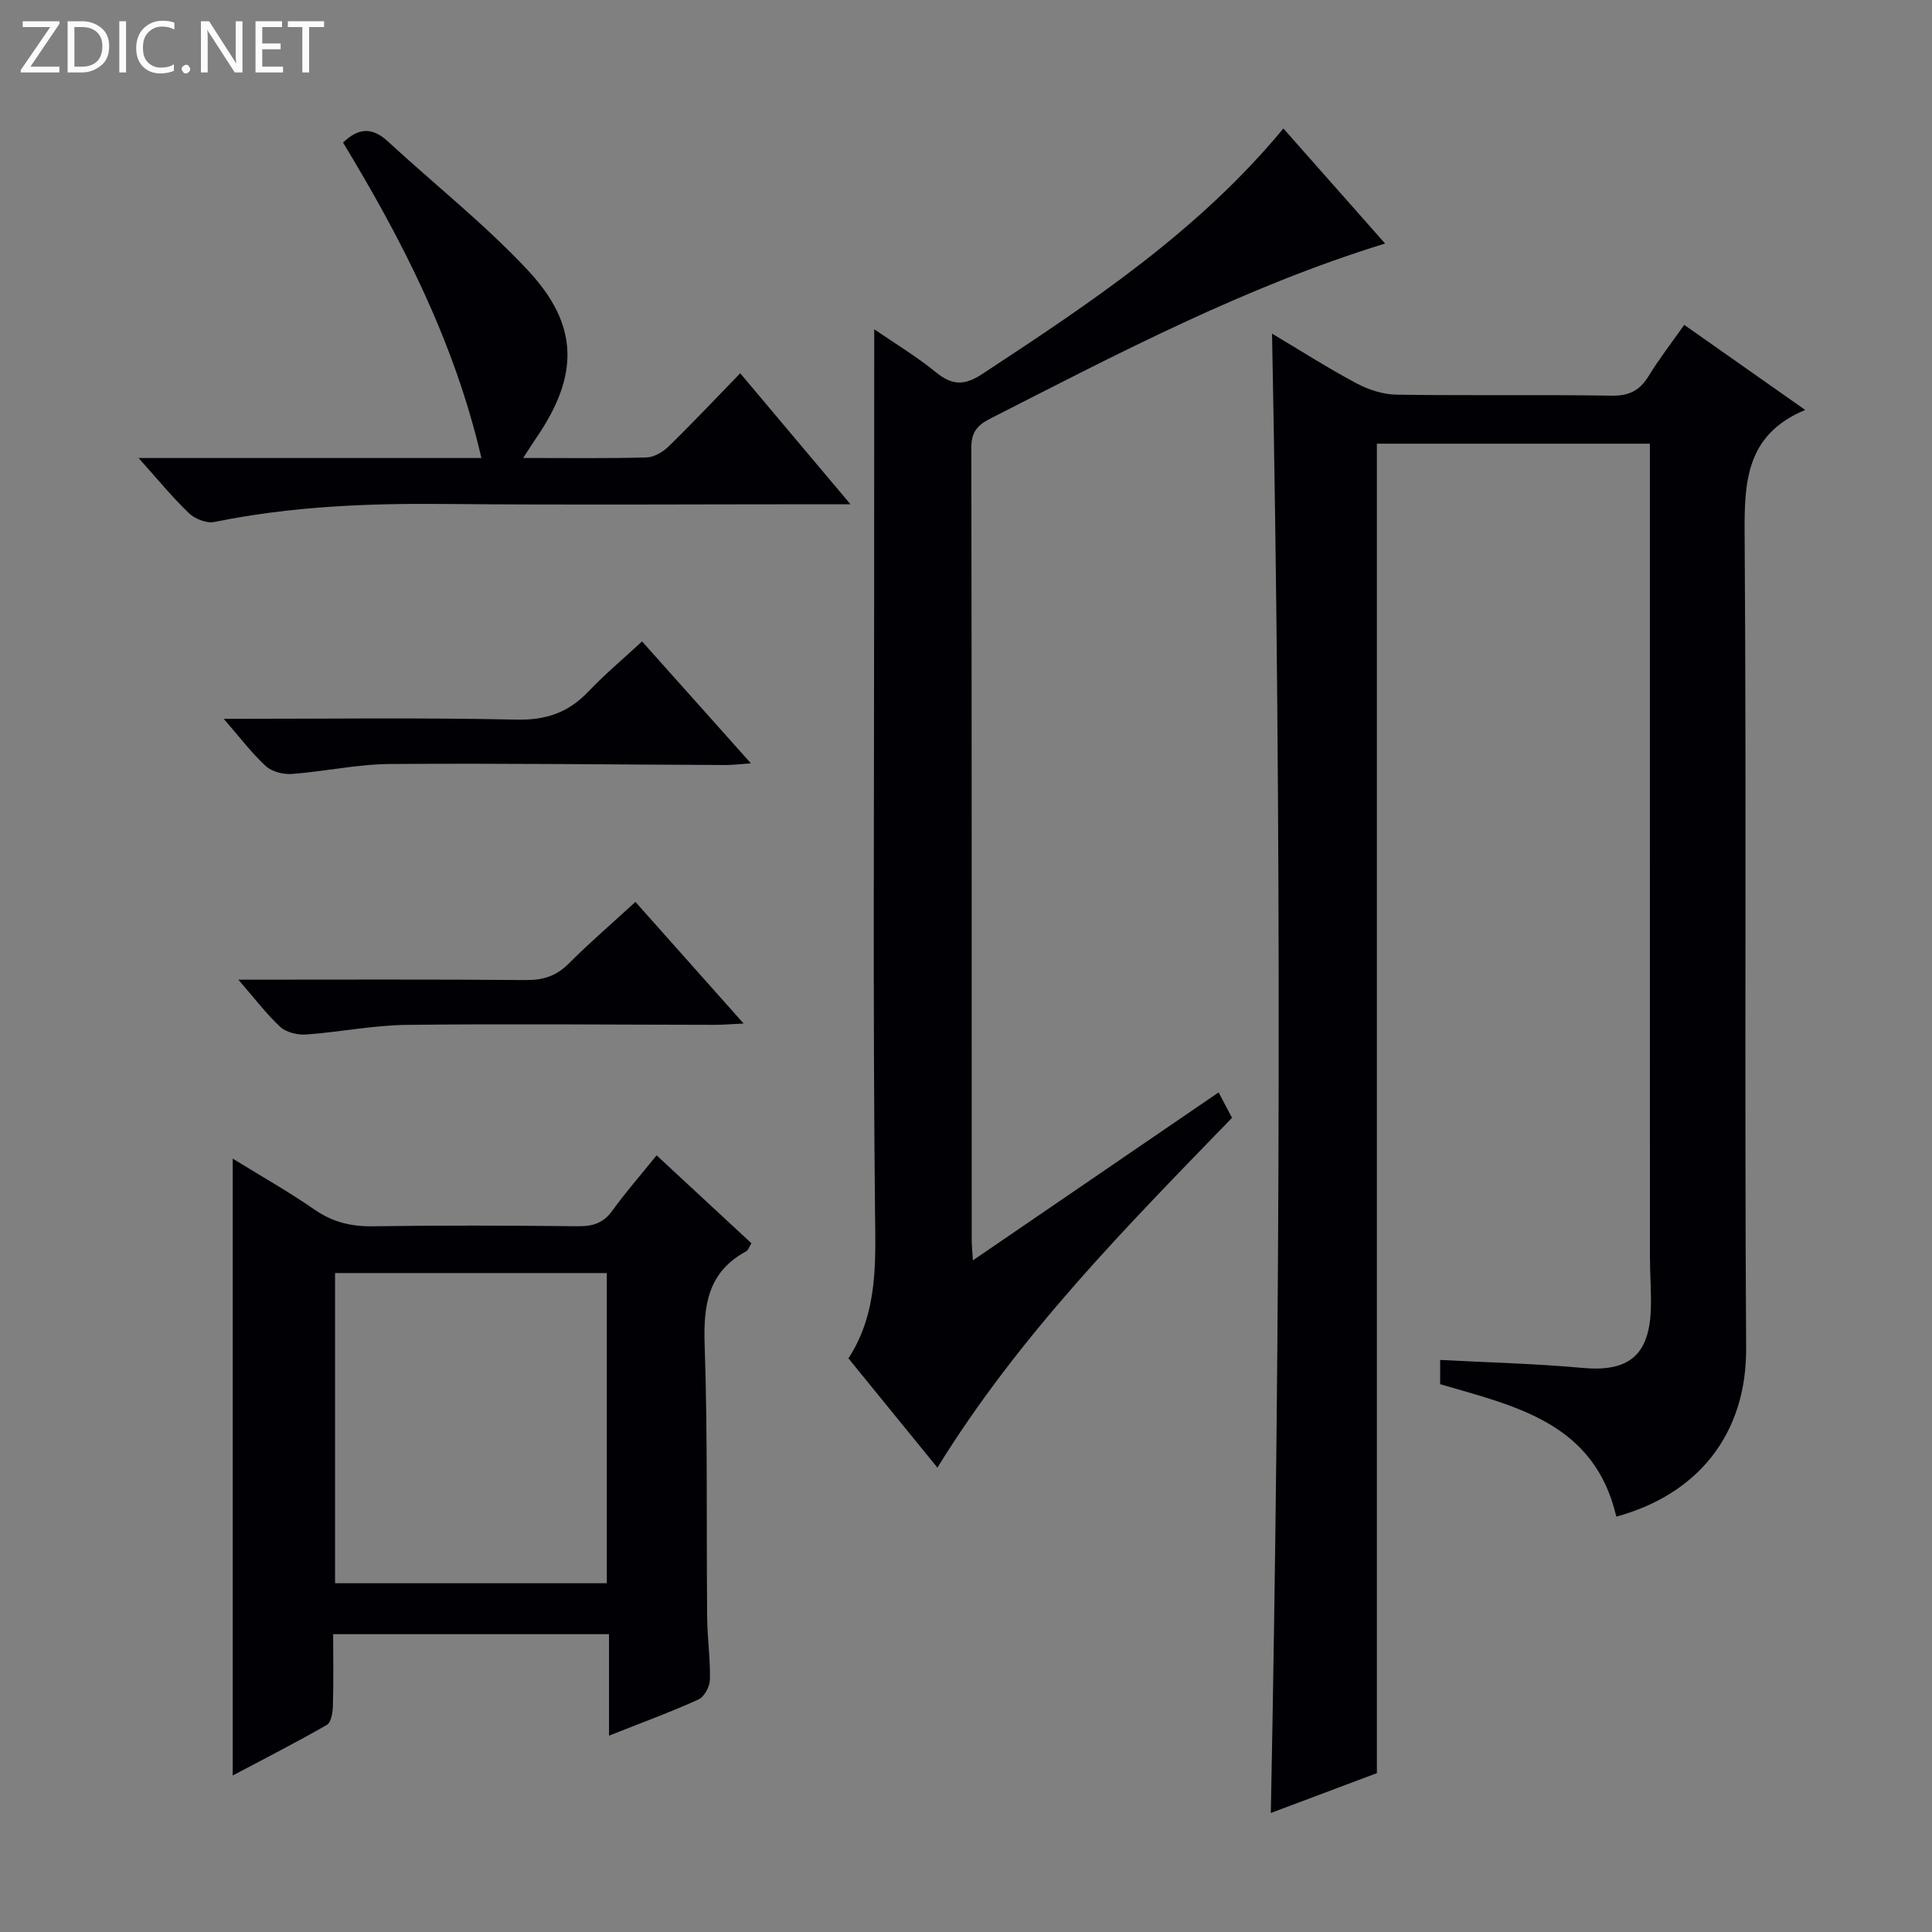 <svg enable-background="new 0 0 400 400" viewBox="0 0 400 400" xmlns="http://www.w3.org/2000/svg"><rect x="0" y="0" width="400" height="400" fill="#808080" stroke="none"/><g fill="#fcfbfa"><path d="m12.4 4.8-6.1 9h6v1.2h-8v-.5l6.1-8.9h-5.7v-1.2h7.6v.4z"/><path d="m14 15v-10.6h3c1.6 0 2.9.5 4 1.4s1.6 2.2 1.6 3.8-.5 3-1.6 3.9-2.4 1.5-4 1.5zm1.4-9.4v8.2h1.6c1.3 0 2.4-.4 3.1-1.1s1.1-1.8 1.1-3.1-.4-2.3-1.2-3-1.8-1-3.1-1z"/><path d="m26.1 4.4v10.6h-1.4v-10.6z"/><path d="m36.1 14.6c-.8.4-1.8.6-2.9.6-1.5 0-2.7-.5-3.6-1.4s-1.4-2.2-1.4-3.8c0-1.7.5-3.1 1.5-4.1s2.3-1.6 3.9-1.6c1 0 1.8.1 2.5.4v1.4c-.8-.4-1.6-.6-2.5-.6-1.2 0-2.1.4-2.9 1.2s-1.1 1.8-1.1 3.2c0 1.3.3 2.3 1 3s1.6 1.1 2.7 1.1c1 0 2-.2 2.7-.7v1.3z"/><path d="m37.6 14.3c0-.2.1-.5.3-.6s.4-.3.6-.3c.3 0 .5.1.6.3s.3.4.3.6-.1.4-.3.6-.4.3-.6.3c-.3 0-.5-.1-.6-.3s-.3-.4-.3-.6z"/><path d="m50.2 15h-1.6l-5.3-8.2c-.2-.2-.3-.5-.4-.7 0 .2.1.7.1 1.5v7.4h-1.4v-10.6h1.7l5.2 8.1c.2.4.4.6.4.7 0-.3-.1-.8-.1-1.5v-7.3h1.4z"/><path d="m58.6 15h-5.7v-10.6h5.5v1.2h-4.1v3.4h3.8v1.2h-3.8v3.6h4.3z"/><path d="m67.1 5.6h-3.1v9.4h-1.4v-9.4h-3v-1.2h7.5z"/></g><path d="m334.64 314c-4.54-19.51-20.94-22.85-36.47-27.42 0-1.51 0-2.95 0-5.02 9.99.53 19.76.76 29.46 1.65 9.4.87 13.78-2.47 14.15-11.98.14-3.65-.18-7.33-.18-10.99-.01-53.82-.01-107.65-.01-161.47 0-2.15 0-4.3 0-6.91-19.19 0-38.04 0-56.52 0v275.25c-6.52 2.45-14.03 5.27-21.96 8.25 2-102.35 2.25-204.04.25-306.29 5.83 3.47 11.51 7.11 17.44 10.27 2.51 1.34 5.54 2.33 8.35 2.37 14.83.23 29.66-.03 44.49.21 3.62.06 5.84-1.04 7.68-4.05 2.15-3.53 4.71-6.81 7.38-10.61 8.23 5.79 16.22 11.41 25.05 17.61-12.41 5.17-12.62 15.09-12.54 26.15.39 55.99-.05 111.98.31 167.97.14 18.12-10.18 30.46-26.88 35.01z" fill="#010105"/><path d="m181 68.17c4.13 2.84 8.68 5.57 12.75 8.89 3.35 2.73 5.9 2.82 9.59.39 22.42-14.73 44.74-29.53 62.37-50.85 7.06 7.98 13.96 15.79 21.06 23.82-29.01 8.94-55.31 22.78-81.77 36.26-2.69 1.37-3.9 2.81-3.9 6 .1 54.66.07 109.31.08 163.97 0 1.11.13 2.22.25 4.29 17.3-11.83 33.96-23.22 50.87-34.77 1.06 1.99 1.89 3.58 2.78 5.26-21.86 22.57-43.94 44.79-61 72.43-6.23-7.65-12.23-15.03-18.42-22.62 6.16-9.51 5.62-19.97 5.5-30.74-.44-42.32-.18-84.65-.18-126.97.02-18.31.02-36.61.02-55.36z" fill="#010105"/><path d="m135.94 239.2c6.83 6.33 13.16 12.2 19.63 18.2-.43.69-.63 1.44-1.11 1.69-7.85 4.25-8.85 11.06-8.57 19.3.64 18.8.34 37.63.52 56.45.04 4.31.67 8.63.57 12.93-.03 1.42-1.17 3.55-2.37 4.09-5.85 2.65-11.9 4.86-18.52 7.49 0-7.26 0-13.97 0-21.01-19.22 0-37.92 0-57.11 0 0 5.09.09 10.04-.06 14.99-.04 1.31-.38 3.3-1.26 3.8-6.28 3.6-12.73 6.89-19.48 10.47 0-42.92 0-85.08 0-127.72 5.58 3.45 11.42 6.74 16.92 10.54 3.75 2.6 7.58 3.54 12.09 3.47 14.16-.21 28.32-.16 42.47-.01 3.1.03 5.3-.66 7.17-3.29 2.71-3.76 5.79-7.26 9.11-11.39zm-10.31 88.59c0-21.66 0-42.88 0-64.22-19 0-37.69 0-56.26 0v64.22z" fill="#010105"/><path d="m108.31 94.82c9.26 0 17.4.12 25.53-.11 1.58-.04 3.43-1.14 4.62-2.31 4.88-4.76 9.56-9.73 14.79-15.12 7.56 8.98 14.73 17.49 22.83 27.12-3.13 0-4.87 0-6.61 0-25.83 0-51.65.18-77.47-.06-16.01-.15-31.88.51-47.62 3.73-1.6.33-4.02-.63-5.26-1.82-3.42-3.26-6.43-6.97-10.43-11.42h70.98c-5.57-24.02-16.37-45.04-28.64-65.31 3.24-3.14 6.11-3.17 9.29-.23 9.64 8.9 20.02 17.09 28.95 26.65 10.69 11.43 10.61 21.84 1.73 34.77-.72 1.05-1.4 2.13-2.69 4.11z" fill="#010105"/><path d="m46.32 148.83c21.04 0 40.83-.28 60.61.16 6.18.14 10.79-1.49 14.93-5.85 3.31-3.49 7.03-6.6 11.07-10.34 7.39 8.27 14.64 16.39 22.54 25.24-2.28.16-3.8.36-5.32.35-23.14-.09-46.29-.39-69.43-.21-6.76.05-13.5 1.55-20.27 2.06-1.78.13-4.13-.45-5.4-1.61-2.9-2.65-5.29-5.86-8.73-9.8z" fill="#010105"/><path d="m49.35 202.83c20.68 0 40.13-.09 59.57.08 3.6.03 6.29-.87 8.85-3.43 4.34-4.35 9.01-8.36 13.79-12.75 7.31 8.21 14.46 16.25 22.4 25.18-2.55.12-4.22.27-5.89.27-21.3-.02-42.61-.24-63.91.01-6.92.08-13.81 1.5-20.74 1.99-1.78.13-4.13-.42-5.38-1.56-2.89-2.67-5.28-5.87-8.69-9.79z" fill="#010105"/></svg>